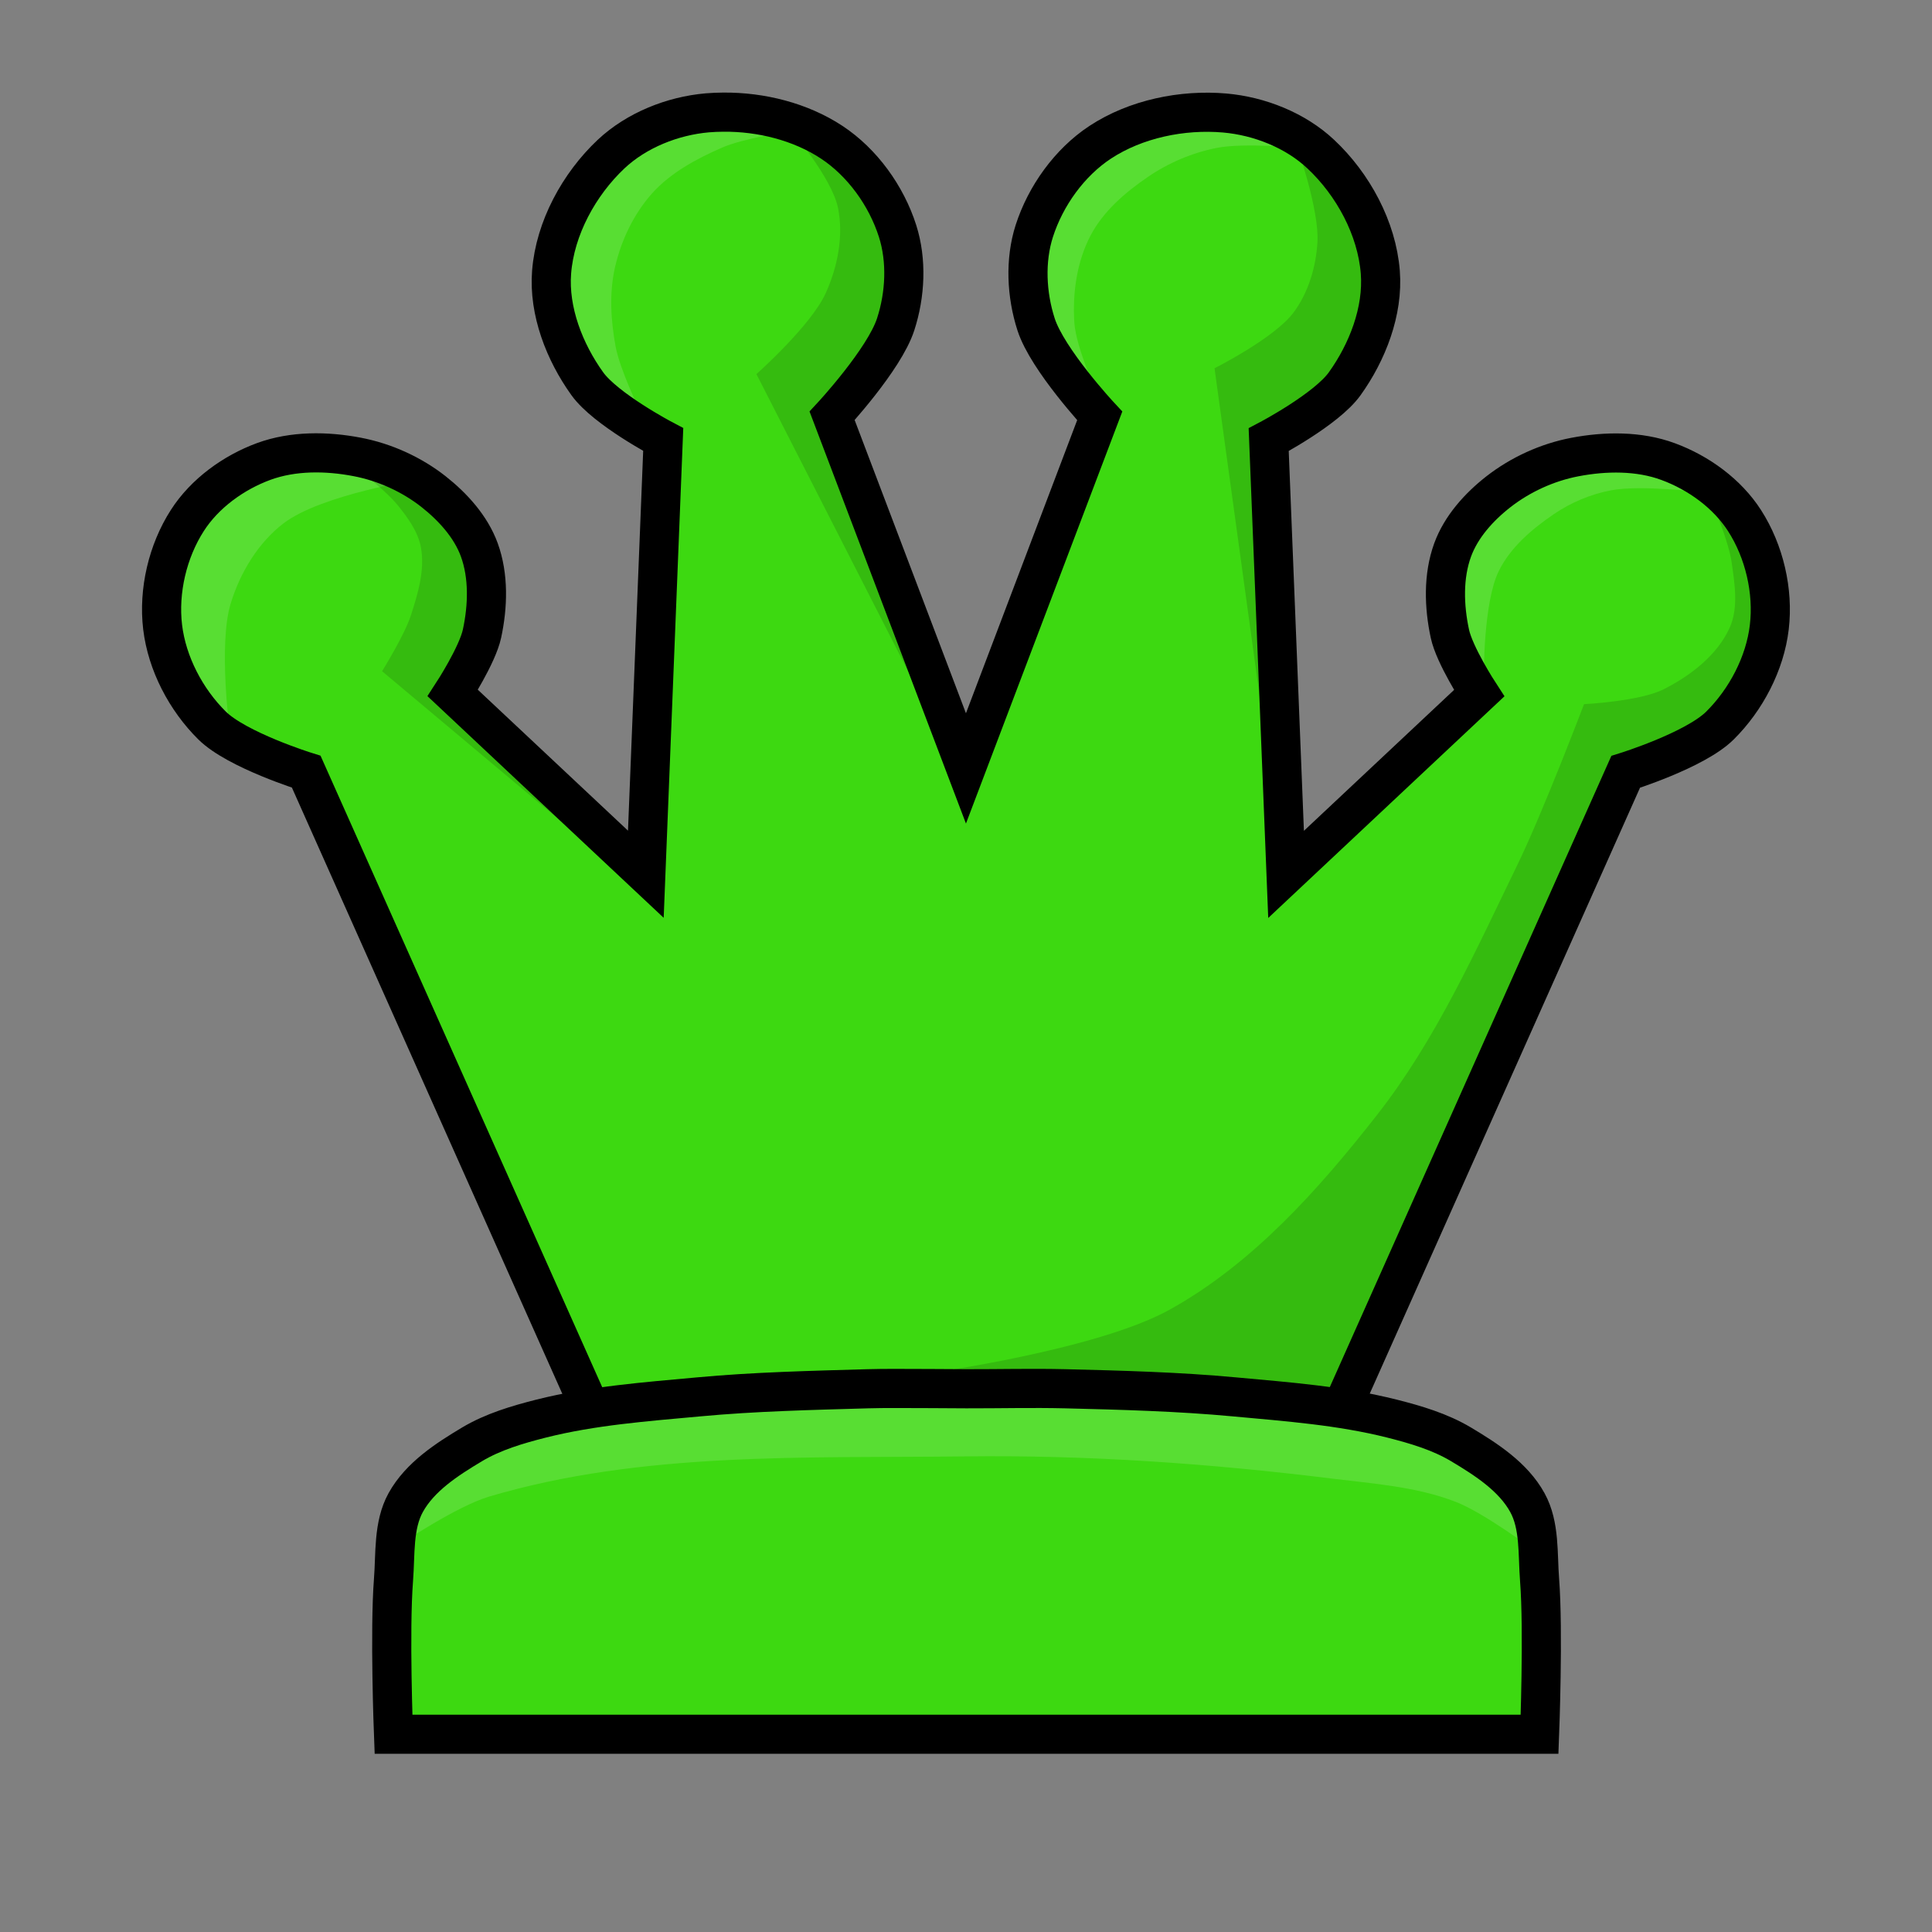 <?xml version="1.0" encoding="UTF-8"?>
<svg width="45" height="45" version="1.1" xml:space="preserve" xmlns="http://www.w3.org/2000/svg"><rect width="100%" height="100%" fill="#808080" stroke="none"/><g transform="matrix(1.823 0 0 1.823 -150.09 -57.434)"><path d="m91.575 32.938c-0.069 6e-4 -0.138 3e-3 -0.206 9e-3 -0.444 0.039-0.903 0.222-1.228 0.527-0.41 0.386-0.716 0.947-0.76 1.508-0.039 0.498 0.165 1.021 0.456 1.426 0.234 0.326 0.97 0.713 0.97 0.713l-0.222 5.554-2.467-2.315s0.315-0.484 0.374-0.76c0.075-0.349 0.087-0.734-0.035-1.07-0.108-0.296-0.337-0.548-0.584-0.743-0.281-0.221-0.625-0.377-0.977-0.444-0.391-0.075-0.819-0.079-1.193 0.058-0.386 0.142-0.754 0.408-0.976 0.754-0.252 0.392-0.371 0.899-0.316 1.362 0.056 0.466 0.298 0.927 0.631 1.257 0.318 0.315 1.204 0.591 1.204 0.591l3.578 8.021h1.052c-0.549 0.051-1.098 0.108-1.631 0.243-0.304 0.077-0.613 0.168-0.883 0.329-0.323 0.193-0.666 0.415-0.848 0.744-0.161 0.292-0.13 0.655-0.156 0.987-0.051 0.656 0 1.973 0 1.973h14.643s0.051-1.317 0-1.973c-0.026-0.332 5e-3 -0.695-0.156-0.987-0.181-0.329-0.525-0.551-0.848-0.744-0.27-0.161-0.578-0.252-0.883-0.329-0.53-0.134-1.077-0.192-1.623-0.242h1.03l3.578-8.021s0.886-0.276 1.204-0.591c0.333-0.33 0.576-0.792 0.631-1.257 0.055-0.463-0.064-0.97-0.316-1.362-0.222-0.346-0.59-0.612-0.976-0.754-0.373-0.138-0.802-0.133-1.193-0.058-0.351 0.067-0.695 0.224-0.977 0.444-0.248 0.194-0.476 0.447-0.584 0.743-0.122 0.335-0.11 0.721-0.035 1.07 0.059 0.276 0.374 0.76 0.374 0.76l-2.467 2.315-0.222-5.554s0.736-0.387 0.97-0.713c0.291-0.405 0.495-0.929 0.456-1.427-0.044-0.561-0.349-1.123-0.76-1.508-0.324-0.305-0.784-0.487-1.228-0.526-0.543-0.047-1.136 0.075-1.591 0.374-0.393 0.259-0.698 0.686-0.842 1.134-0.121 0.379-0.099 0.814 0.023 1.193 0.146 0.452 0.813 1.169 0.813 1.169l-1.709 4.504-1.71-4.505s0.666-0.718 0.812-1.169c0.123-0.378 0.145-0.814 0.024-1.193-0.143-0.448-0.449-0.875-0.842-1.134-0.398-0.262-0.901-0.388-1.384-0.384z" fill="#3dd911" stroke="#000" stroke-width="1e-8"/><path d="m87.438 51.239s0.727-0.489 1.141-0.612c1.952-0.579 4.05-0.49 6.085-0.514 1.563-0.019 3.129 0.091 4.68 0.283 0.534 0.066 1.085 0.103 1.587 0.298 0.362 0.14 0.992 0.612 0.992 0.612l-0.198-0.794-1.009-0.81-2.497-0.48-4.415-0.05-3.952 0.198s-1.424 0.241-1.918 0.711c-0.304 0.289-0.496 1.158-0.496 1.158z" fill="#fff" fill-opacity=".143" stroke-width="0"/><path d="m93.766 49.245c-0.116 3.7e-4 -0.233 2.2e-4 -0.349 4e-3 -0.722 0.021-1.444 0.037-2.163 0.104-0.673 0.062-1.353 0.112-2.008 0.277-0.304 0.077-0.613 0.168-0.883 0.329-0.323 0.193-0.666 0.415-0.848 0.744-0.161 0.292-0.13 0.655-0.156 0.987-0.051 0.656 0 1.973 0 1.973h14.643s0.051-1.317 0-1.973c-0.026-0.332 5e-3 -0.695-0.156-0.987-0.181-0.329-0.525-0.551-0.848-0.744-0.27-0.161-0.578-0.252-0.883-0.329-0.655-0.165-1.335-0.215-2.008-0.277-0.719-0.067-1.442-0.086-2.164-0.104-0.421-0.01-0.843 8.3e-4 -1.264 0-0.305-6e-4 -0.61-5e-3 -0.915-4e-3z" fill="none" stroke="#000" stroke-width=".5"/><g fill="#fff" fill-opacity=".143" stroke-width="0"><path d="m85.266 40.844s-0.146-1.107 0.012-1.625c0.119-0.393 0.351-0.78 0.678-1.029 0.482-0.367 1.731-0.561 1.731-0.561l-1.438-0.316-1.427 0.655-0.526 1.263 0.409 1.041z"/><path d="m90.505 36.751s-0.254-0.527-0.307-0.812c-0.063-0.337-0.085-0.694-0.007-1.028 0.079-0.339 0.238-0.672 0.469-0.932 0.238-0.267 0.57-0.445 0.897-0.588 0.258-0.113 0.82-0.203 0.82-0.203l-1.47-0.081-1.303 0.875-0.317 1.331 0.571 0.962z"/><path d="m96.362 36.564s-0.282-0.608-0.304-0.935c-0.025-0.376 0.031-0.777 0.205-1.111 0.162-0.312 0.446-0.556 0.737-0.754 0.26-0.178 0.562-0.306 0.871-0.368 0.355-0.072 1.087 0 1.087 0l-1.193-0.421-1.719 0.561-0.655 1.263 0.21 1.076z"/><path d="m101.29 40.134s-7e-3 -0.929 0.19-1.331c0.148-0.303 0.424-0.538 0.703-0.728 0.219-0.15 0.475-0.257 0.736-0.306 0.377-0.071 1.149 0.025 1.149 0.025l-1.149-0.48-1.712 0.604-0.446 1.149z"/></g><path d="m99.524 49.388 3.578-8.021s0.886-0.276 1.204-0.591c0.333-0.33 0.576-0.792 0.631-1.257 0.055-0.463-0.064-0.97-0.316-1.362-0.222-0.346-0.59-0.612-0.976-0.754-0.373-0.138-0.802-0.133-1.193-0.058-0.351 0.067-0.695 0.224-0.977 0.444-0.248 0.194-0.476 0.447-0.584 0.743-0.122 0.335-0.11 0.721-0.035 1.07 0.059 0.276 0.374 0.76 0.374 0.76l-2.467 2.315-0.222-5.554s0.736-0.387 0.97-0.713c0.291-0.405 0.495-0.929 0.456-1.427-0.044-0.561-0.349-1.123-0.76-1.508-0.324-0.305-0.784-0.487-1.228-0.526-0.543-0.047-1.136 0.075-1.591 0.374-0.393 0.259-0.698 0.686-0.842 1.134-0.121 0.379-0.099 0.814 0.023 1.193 0.146 0.452 0.813 1.169 0.813 1.169l-1.709 4.504-1.71-4.505s0.666-0.718 0.812-1.169c0.123-0.378 0.145-0.814 0.024-1.193-0.143-0.448-0.449-0.875-0.842-1.134-0.398-0.262-0.901-0.388-1.384-0.384-0.069 6e-4 -0.138 3e-3 -0.206 9e-3 -0.444 0.039-0.903 0.222-1.228 0.527-0.41 0.386-0.716 0.947-0.76 1.508-0.039 0.498 0.165 1.021 0.456 1.426 0.234 0.326 0.97 0.713 0.97 0.713l-0.222 5.554-2.467-2.315s0.315-0.484 0.374-0.76c0.075-0.349 0.087-0.735-0.035-1.07-0.108-0.296-0.337-0.548-0.584-0.743-0.281-0.221-0.625-0.377-0.977-0.444-0.391-0.075-0.819-0.079-1.193 0.058-0.386 0.142-0.754 0.408-0.976 0.754-0.252 0.392-0.371 0.899-0.316 1.362 0.056 0.466 0.298 0.927 0.631 1.257 0.318 0.315 1.204 0.591 1.204 0.591l3.578 8.021" fill="none" stroke="#000" stroke-width=".5"/><g fill-opacity=".14"><g stroke-width="0"><path d="m94.195 49.051s2.148-0.297 3.076-0.81c1.061-0.587 1.906-1.535 2.653-2.489 0.754-0.962 1.261-2.098 1.795-3.198 0.324-0.666 0.851-2.052 0.851-2.052s0.709-0.035 1.017-0.19c0.343-0.173 0.685-0.436 0.843-0.785 0.116-0.256 0.065-0.565 0.025-0.843-0.038-0.264-0.248-0.761-0.248-0.761l0.521 0.446 0.248 1.282-0.281 0.843-0.909 0.678-0.637 0.19-1.323 2.985-1.645 3.522-0.752 1.579-3.316-0.132z"/><path d="m97.849 36.21s0.762-0.382 1.009-0.711c0.19-0.254 0.288-0.585 0.306-0.901 0.024-0.419-0.265-1.232-0.265-1.232l0.992 1.116 0.058 0.678-0.364 1.191-0.992 0.81-0.026 4.273z"/><path d="m94.03 40.27-2.034-3.985s0.698-0.62 0.885-1.034c0.152-0.335 0.231-0.731 0.157-1.091-0.08-0.389-0.62-1.017-0.62-1.017l1.182 0.893 0.157 1.497-0.777 1.282z"/></g><path d="m89.791 42.244-2.578-2.163s0.286-0.459 0.368-0.713c0.09-0.278 0.18-0.578 0.129-0.865-0.036-0.203-0.168-0.383-0.298-0.544-0.201-0.247-0.725-0.62-0.725-0.62l0.883 0.234 0.719 0.643 0.216 1.321-0.345 0.801z" stroke="#000" stroke-width="1e-8"/></g></g></svg>
